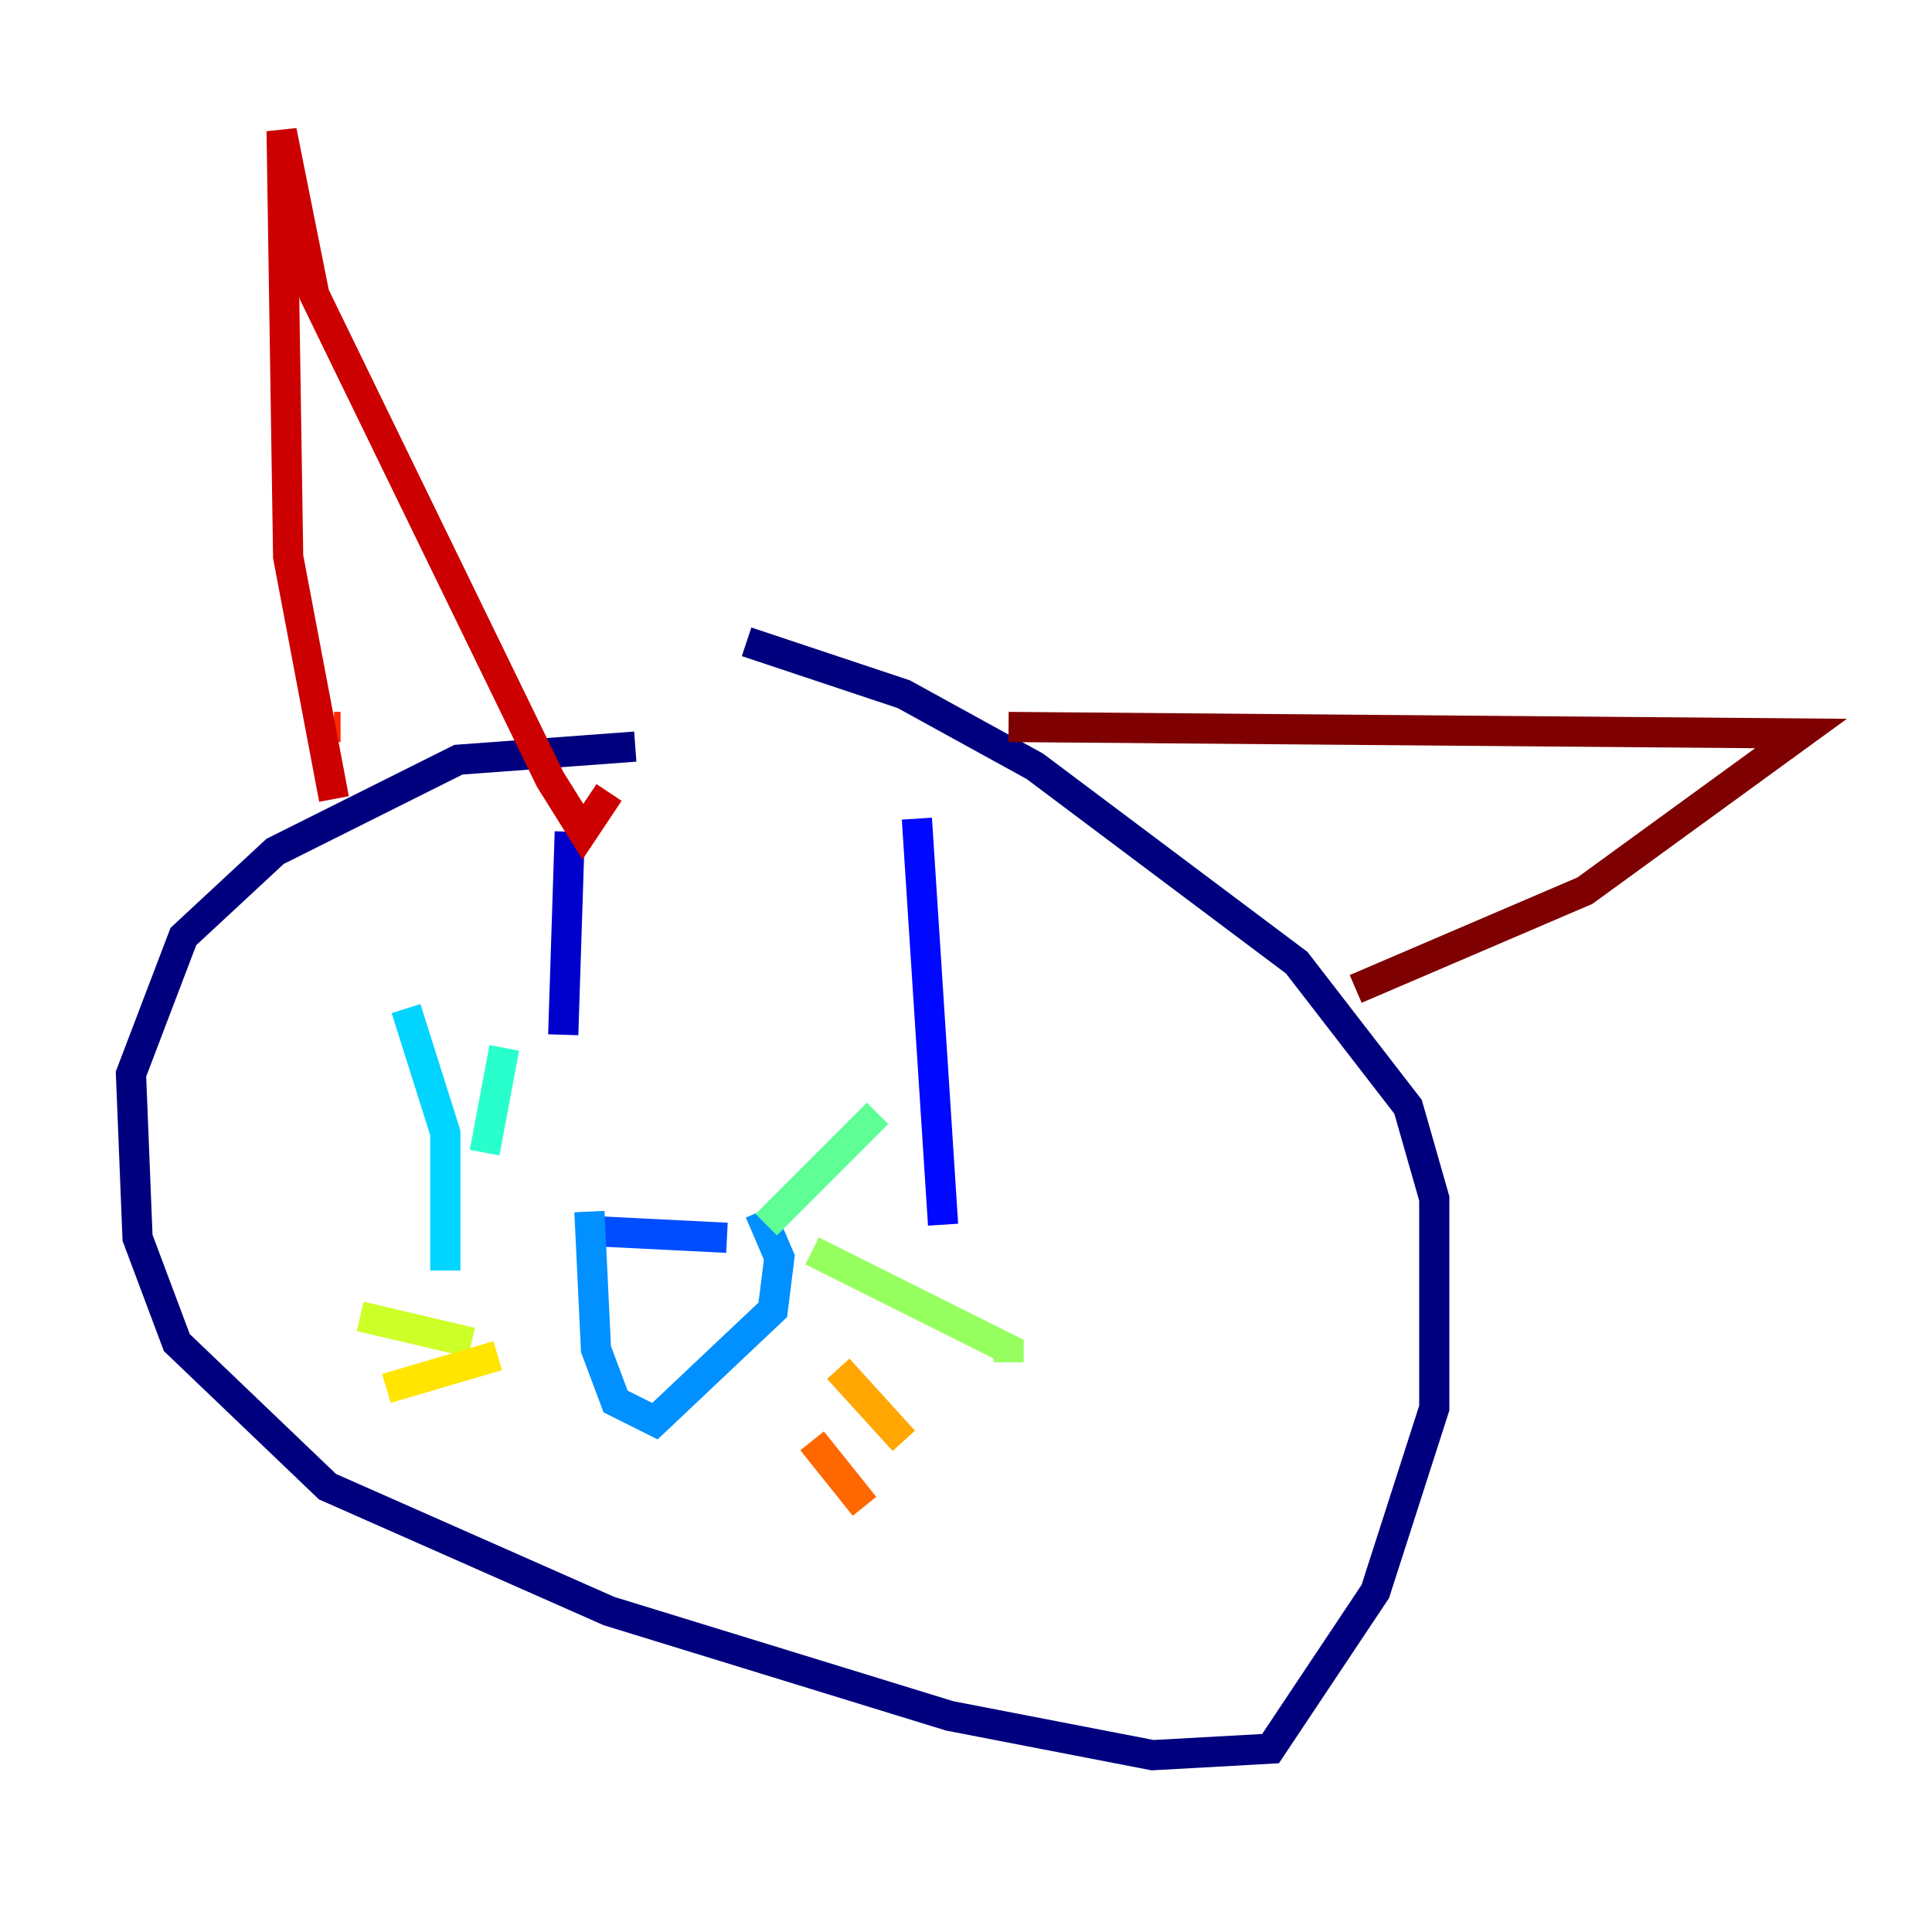 <?xml version="1.0" encoding="utf-8" ?>
<svg baseProfile="tiny" height="128" version="1.2" viewBox="0,0,128,128" width="128" xmlns="http://www.w3.org/2000/svg" xmlns:ev="http://www.w3.org/2001/xml-events" xmlns:xlink="http://www.w3.org/1999/xlink"><defs /><polyline fill="none" points="42.088,49.464 30.373,50.332 18.224,56.407 12.149,62.047 8.678,71.159 9.112,82.007 11.715,88.949 21.695,98.495 40.352,106.739 62.915,113.681 76.366,116.285 84.176,115.851 91.119,105.437 95.024,93.288 95.024,79.403 93.288,73.329 85.912,63.783 68.556,50.766 59.878,45.993 49.464,42.522" stroke="#00007f" stroke-width="2" /><polyline fill="none" points="37.749,55.105 37.315,68.556" stroke="#0000cc" stroke-width="2" /><polyline fill="none" points="60.746,54.237 62.481,81.139" stroke="#0008ff" stroke-width="2" /><polyline fill="none" points="39.485,81.573 48.163,82.007" stroke="#004cff" stroke-width="2" /><polyline fill="none" points="39.051,80.271 39.485,89.383 40.786,92.854 43.39,94.156 51.2,86.78 51.634,83.308 50.332,80.271" stroke="#0090ff" stroke-width="2" /><polyline fill="none" points="29.505,84.176 29.505,75.064 26.902,66.82" stroke="#00d4ff" stroke-width="2" /><polyline fill="none" points="32.108,76.366 33.41,69.424" stroke="#29ffcd" stroke-width="2" /><polyline fill="none" points="50.766,81.139 58.142,73.763" stroke="#5fff96" stroke-width="2" /><polyline fill="none" points="53.803,82.875 66.82,89.383 66.82,90.251" stroke="#96ff5f" stroke-width="2" /><polyline fill="none" points="31.241,88.949 23.864,87.214" stroke="#cdff29" stroke-width="2" /><polyline fill="none" points="32.976,89.817 25.6,91.986" stroke="#ffe500" stroke-width="2" /><polyline fill="none" points="55.539,90.685 59.878,95.458" stroke="#ffa600" stroke-width="2" /><polyline fill="none" points="53.803,95.458 57.275,99.797" stroke="#ff6700" stroke-width="2" /><polyline fill="none" points="22.563,48.163 22.129,48.163" stroke="#ff2800" stroke-width="2" /><polyline fill="none" points="22.129,52.936 19.091,36.881 18.658,8.678 20.827,19.525 36.447,51.634 38.617,55.105 40.352,52.502" stroke="#cc0000" stroke-width="2" /><polyline fill="none" points="66.82,48.163 119.322,48.597 105.003,59.01 89.817,65.519" stroke="#7f0000" stroke-width="2" /></svg>